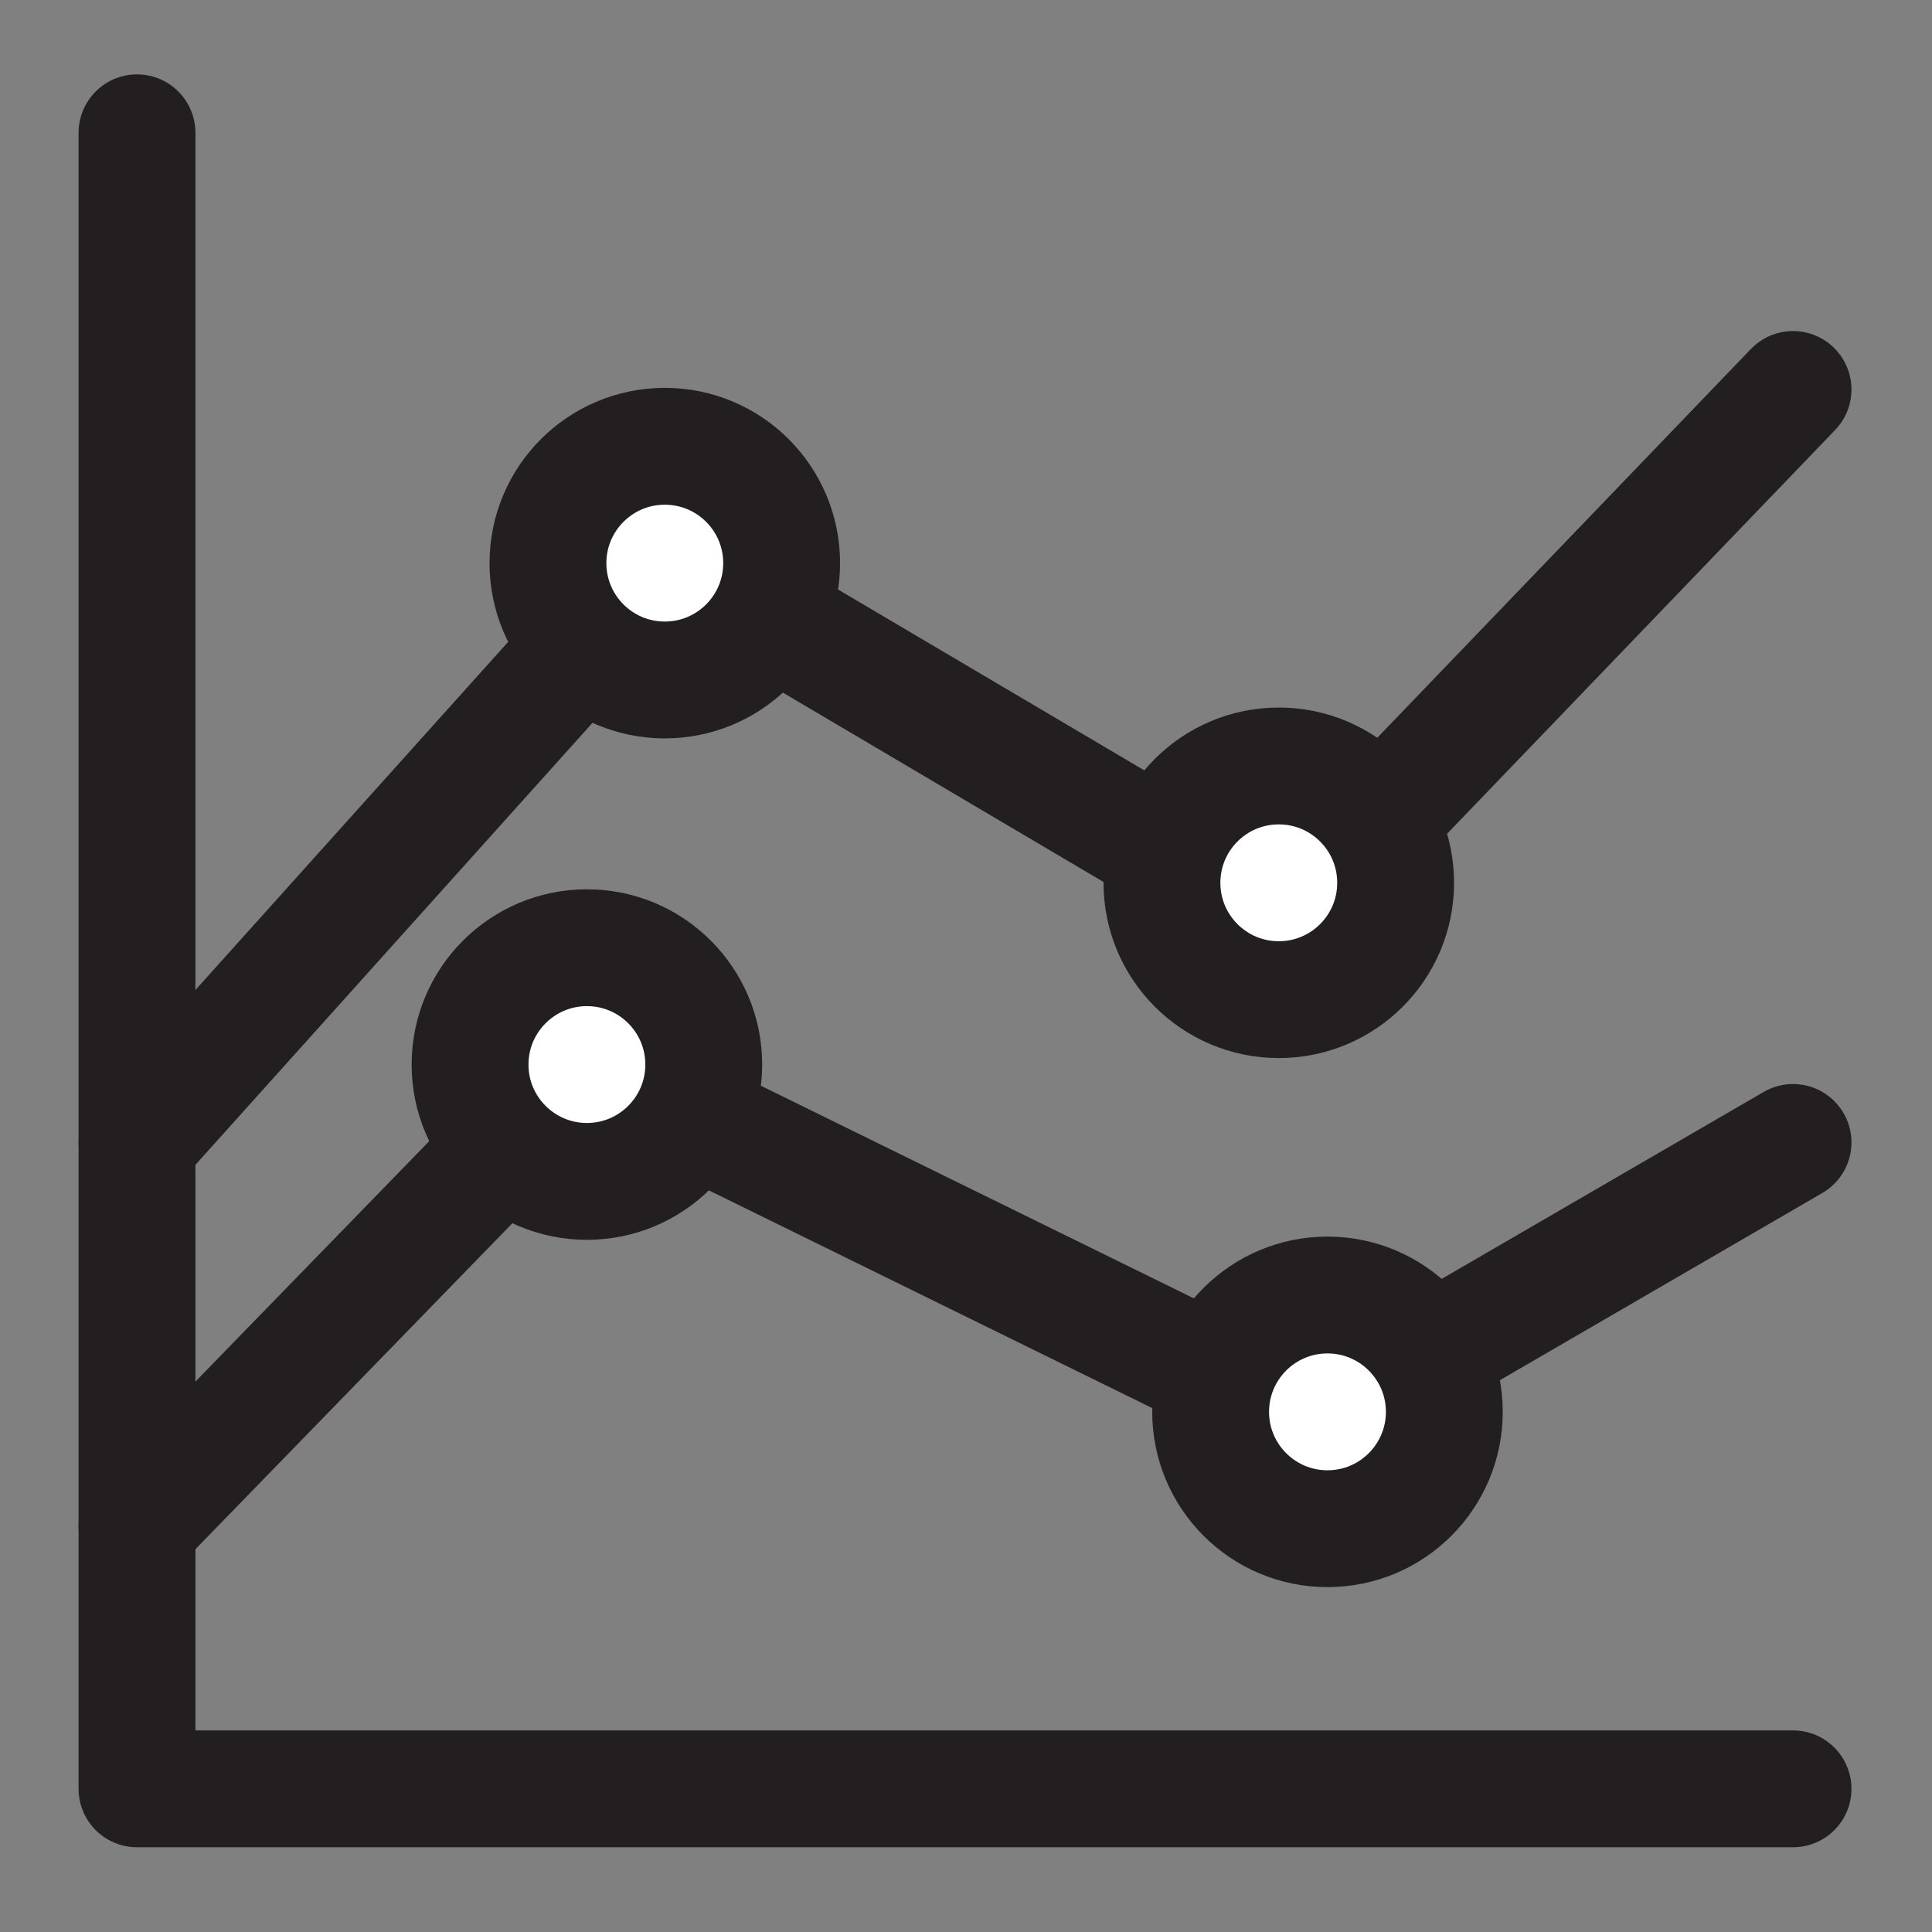 <?xml version="1.0" encoding="utf-8"?>
<!-- Generator: Adobe Illustrator 16.0.0, SVG Export Plug-In . SVG Version: 6.00 Build 0)  -->
<!DOCTYPE svg PUBLIC "-//W3C//DTD SVG 1.1//EN" "http://www.w3.org/Graphics/SVG/1.1/DTD/svg11.dtd">
<svg version="1.1" id="Layer_1" xmlns="http://www.w3.org/2000/svg" xmlns:xlink="http://www.w3.org/1999/xlink" x="0px" y="0px"
	 width="99.21px" height="99.21px" viewBox="0 0 99.21 99.21" enable-background="new 0 0 99.21 99.21" xml:space="preserve">
<rect x="0" y="0" width="99.21" height="99.21" fill="#808080" stroke="none"/>
<g>
	
		<polyline fill="none" stroke="#231F20" stroke-width="6" stroke-linecap="round" stroke-linejoin="round" stroke-miterlimit="10" points="
		7.035,6.819 7.035,91.858 92.074,91.858 	"/>
	
		<polyline fill="none" stroke="#231F20" stroke-width="6" stroke-linecap="round" stroke-linejoin="round" stroke-miterlimit="10" points="
		7.035,58.666 34.135,28.5 65.885,47.25 92.074,20 	"/>
	
		<polyline fill="none" stroke="#231F20" stroke-width="6" stroke-linecap="round" stroke-linejoin="round" stroke-miterlimit="10" points="
		7.035,78.334 30.052,54.666 67.385,73 92.074,58.666 	"/>
	
		<circle fill="#FFFFFF" stroke="#231F20" stroke-width="6" stroke-linecap="round" stroke-linejoin="round" stroke-miterlimit="10" cx="68.167" cy="72.5" r="6"/>
	
		<circle fill="#FFFFFF" stroke="#231F20" stroke-width="6" stroke-linecap="round" stroke-linejoin="round" stroke-miterlimit="10" cx="65.667" cy="45.333" r="6"/>
	
		<circle fill="#FFFFFF" stroke="#231F20" stroke-width="6" stroke-linecap="round" stroke-linejoin="round" stroke-miterlimit="10" cx="30.138" cy="54.666" r="6"/>
	
		<circle fill="#FFFFFF" stroke="#231F20" stroke-width="6" stroke-linecap="round" stroke-linejoin="round" stroke-miterlimit="10" cx="34.138" cy="28.917" r="6"/>
</g>
</svg>
